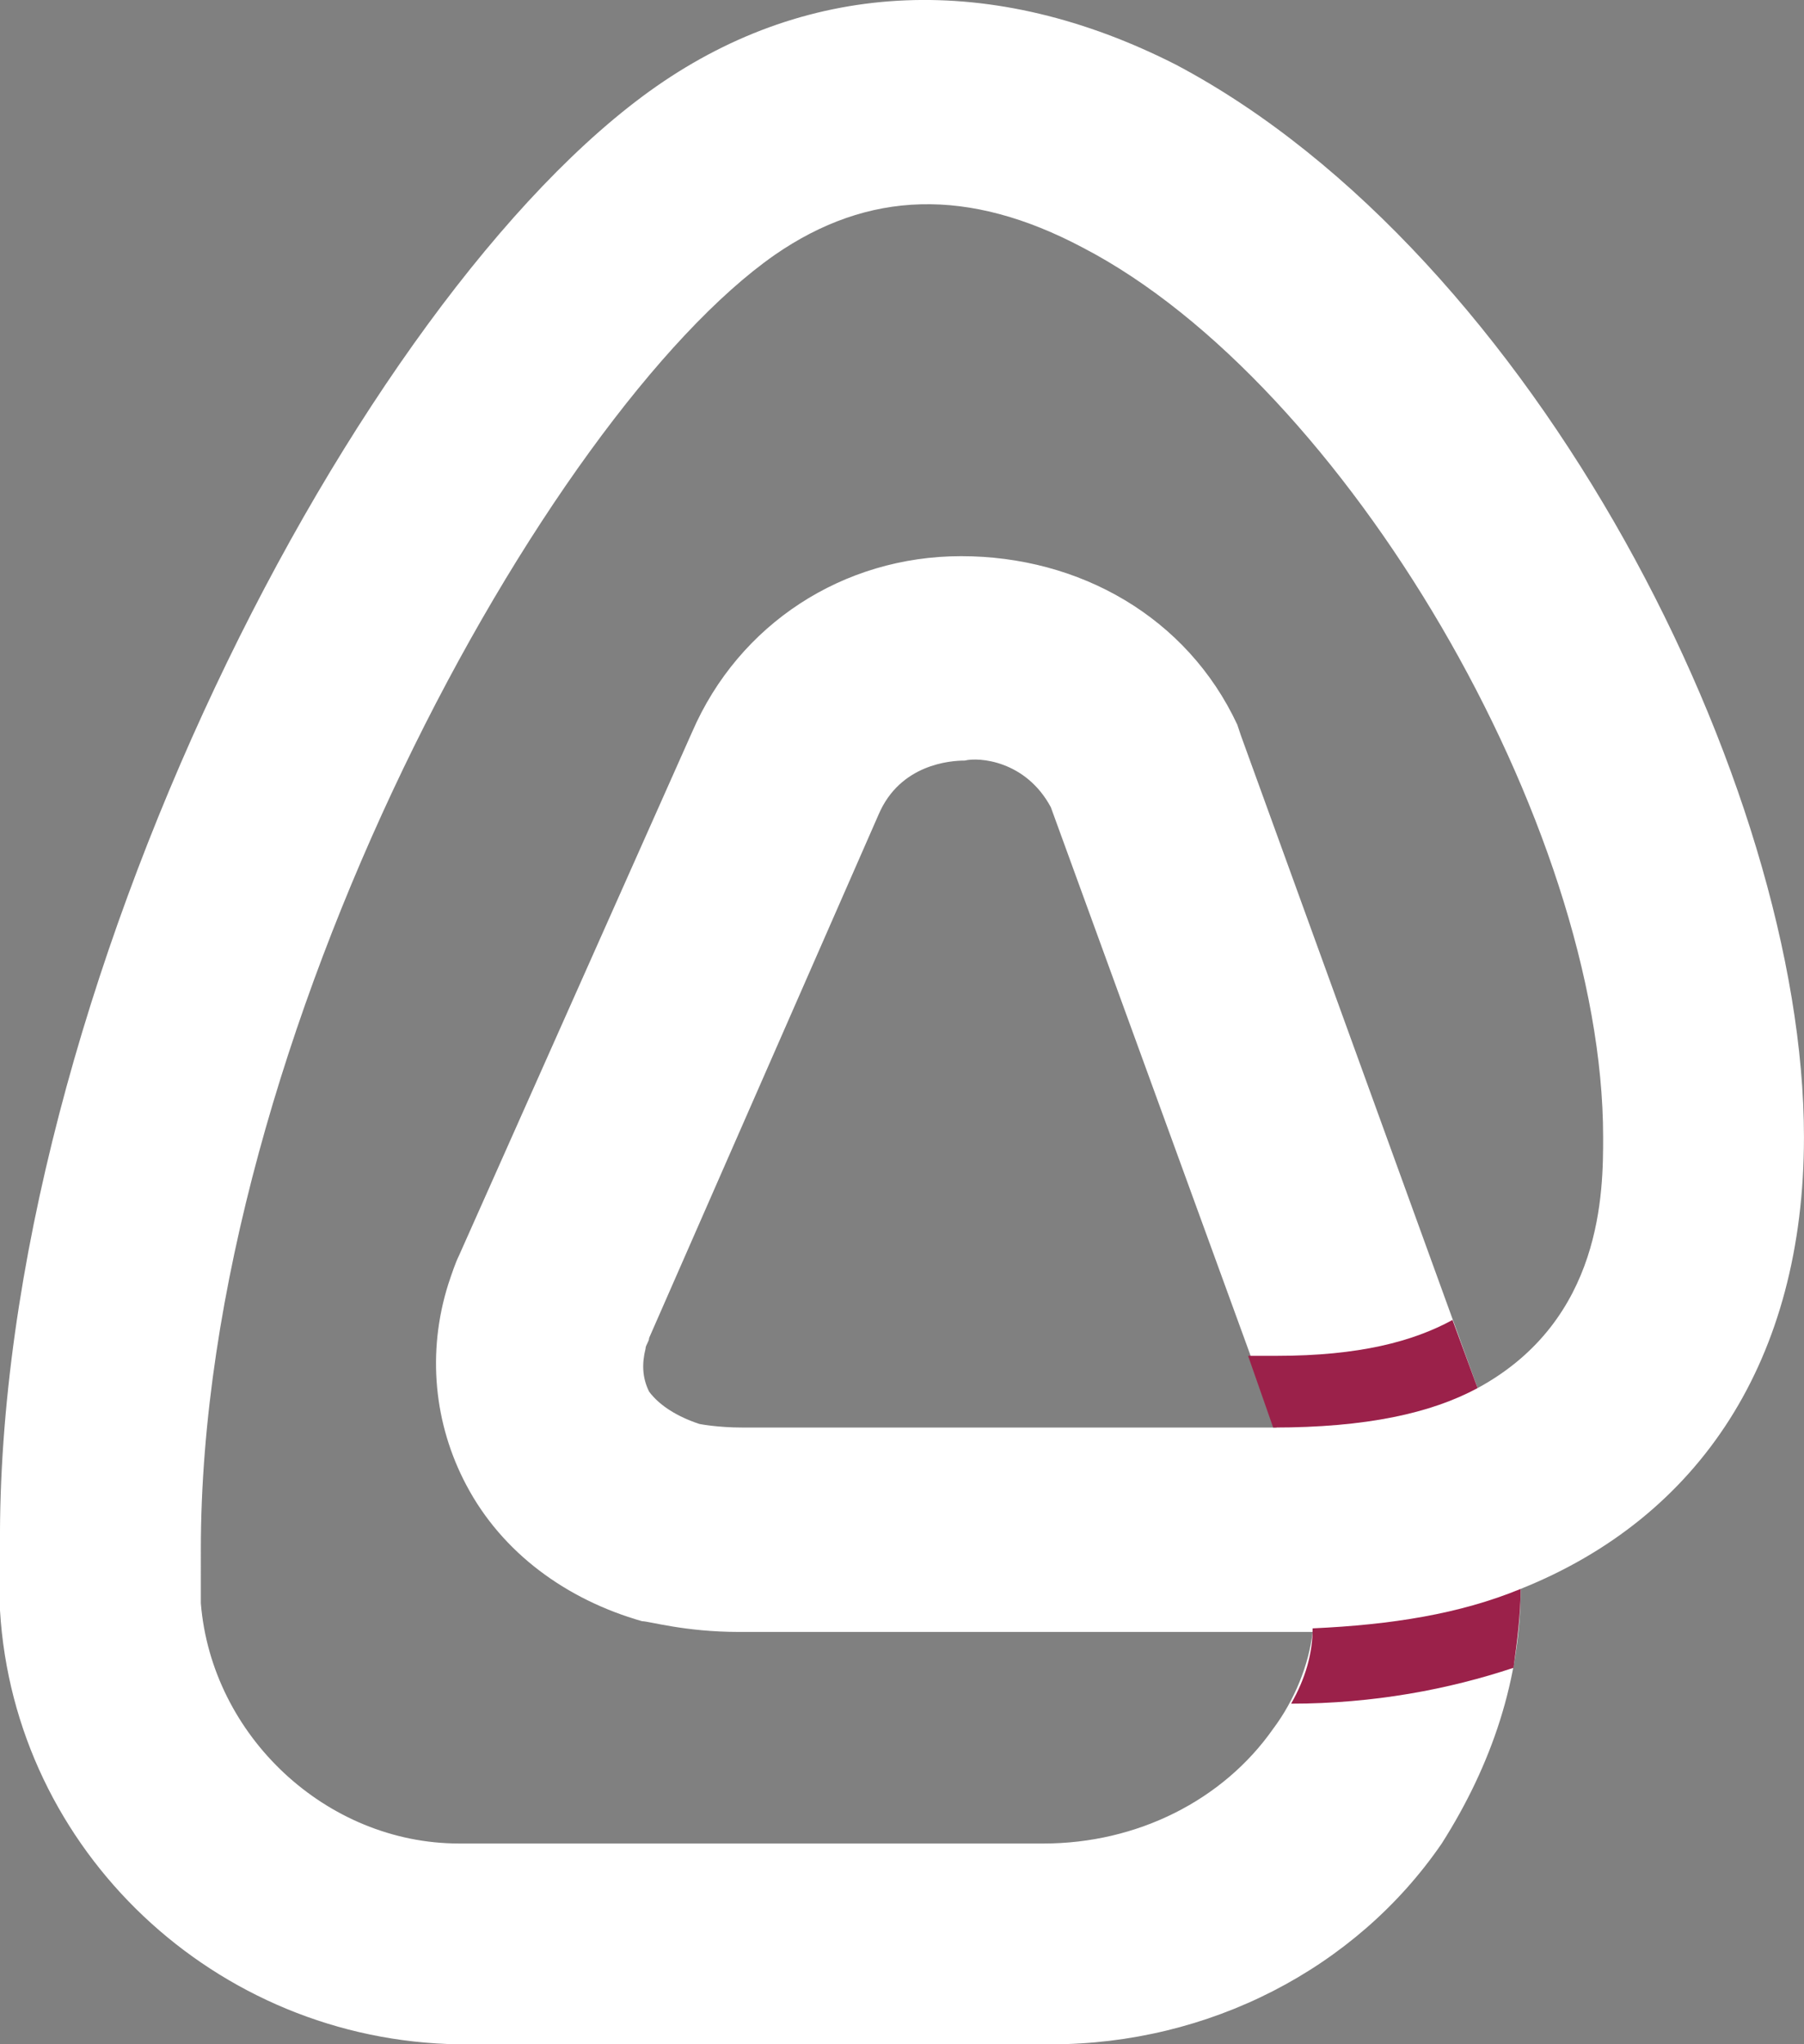 <svg xmlns="http://www.w3.org/2000/svg" version="1.1" id="Capa_1" x="0" y="0" xml:space="preserve" width="50.301" height="57.011"><rect width="100%" height="100%" fill="#808080" stroke="none"/><style type="text/css" id="style3">.st2{fill:#9b214a}</style><g id="g13" transform="translate(-3.7 -8.29)"><g id="g15"><path d="M33 65.3H16.5c-6.8-.1-12.4-5.4-12.8-12.1v-1.8C3.6 36 13.7 16.5 22 10.7c4.3-3 9.4-3.2 14.5-.6C46.5 15.4 54 30.2 54 40c0 6.2-2.9 10.6-7.9 12.6 0 2.5-.8 4.9-2.2 7.1-2.4 3.5-6.5 5.6-10.9 5.6zm-.2-5.6c2.6 0 5-1.2 6.4-3.2.6-.8 1-1.8 1.1-2.7h-16c-1.5 0-2.5-.3-2.7-.3-2.1-.6-3.9-1.9-4.9-3.8-.9-1.7-1.1-3.7-.5-5.6.1-.3.2-.6.3-.8L23 28.7c1.3-3 4.2-4.9 7.5-4.9s6.3 1.7 7.7 4.7l.1.3L44.9 47c3.5-1.9 3.5-5.5 3.5-7 0-8.7-7.2-21-14.5-24.8-3.2-1.7-6-1.6-8.6.2-6.3 4.4-16 21.8-16 36.1V53c.3 3.7 3.5 6.7 7.2 6.7h16.3zM23.2 48s.5.1 1.2.1h14.9L33 30.8c-.7-1.3-2-1.4-2.4-1.3-.4 0-1.8.1-2.4 1.5l-6.4 14.6c0 .1-.1.2-.1.3-.1.4-.1.8.1 1.2.3.4.8.7 1.4.9z" id="path17" fill="#fff" fill-opacity="1"/></g></g><g id="g19" transform="translate(-3.7 -8.29)"><path class="st2" d="M39.7 55.8c2.3 0 4.4-.4 6.2-1 .1-.7.2-1.5.2-2.2-1.7.7-3.6 1-5.8 1.1 0 .7-.2 1.4-.6 2.1z" id="path21" fill="#c8c8c8" fill-opacity="1"/><path class="st2" d="M44.9 47l-.7-1.9c-1.1.6-2.6 1-4.9 1h-.8l.7 2c2.6 0 4.4-.4 5.7-1.1z" id="path23" fill="#c8c8c8" fill-opacity="1"/></g></svg>